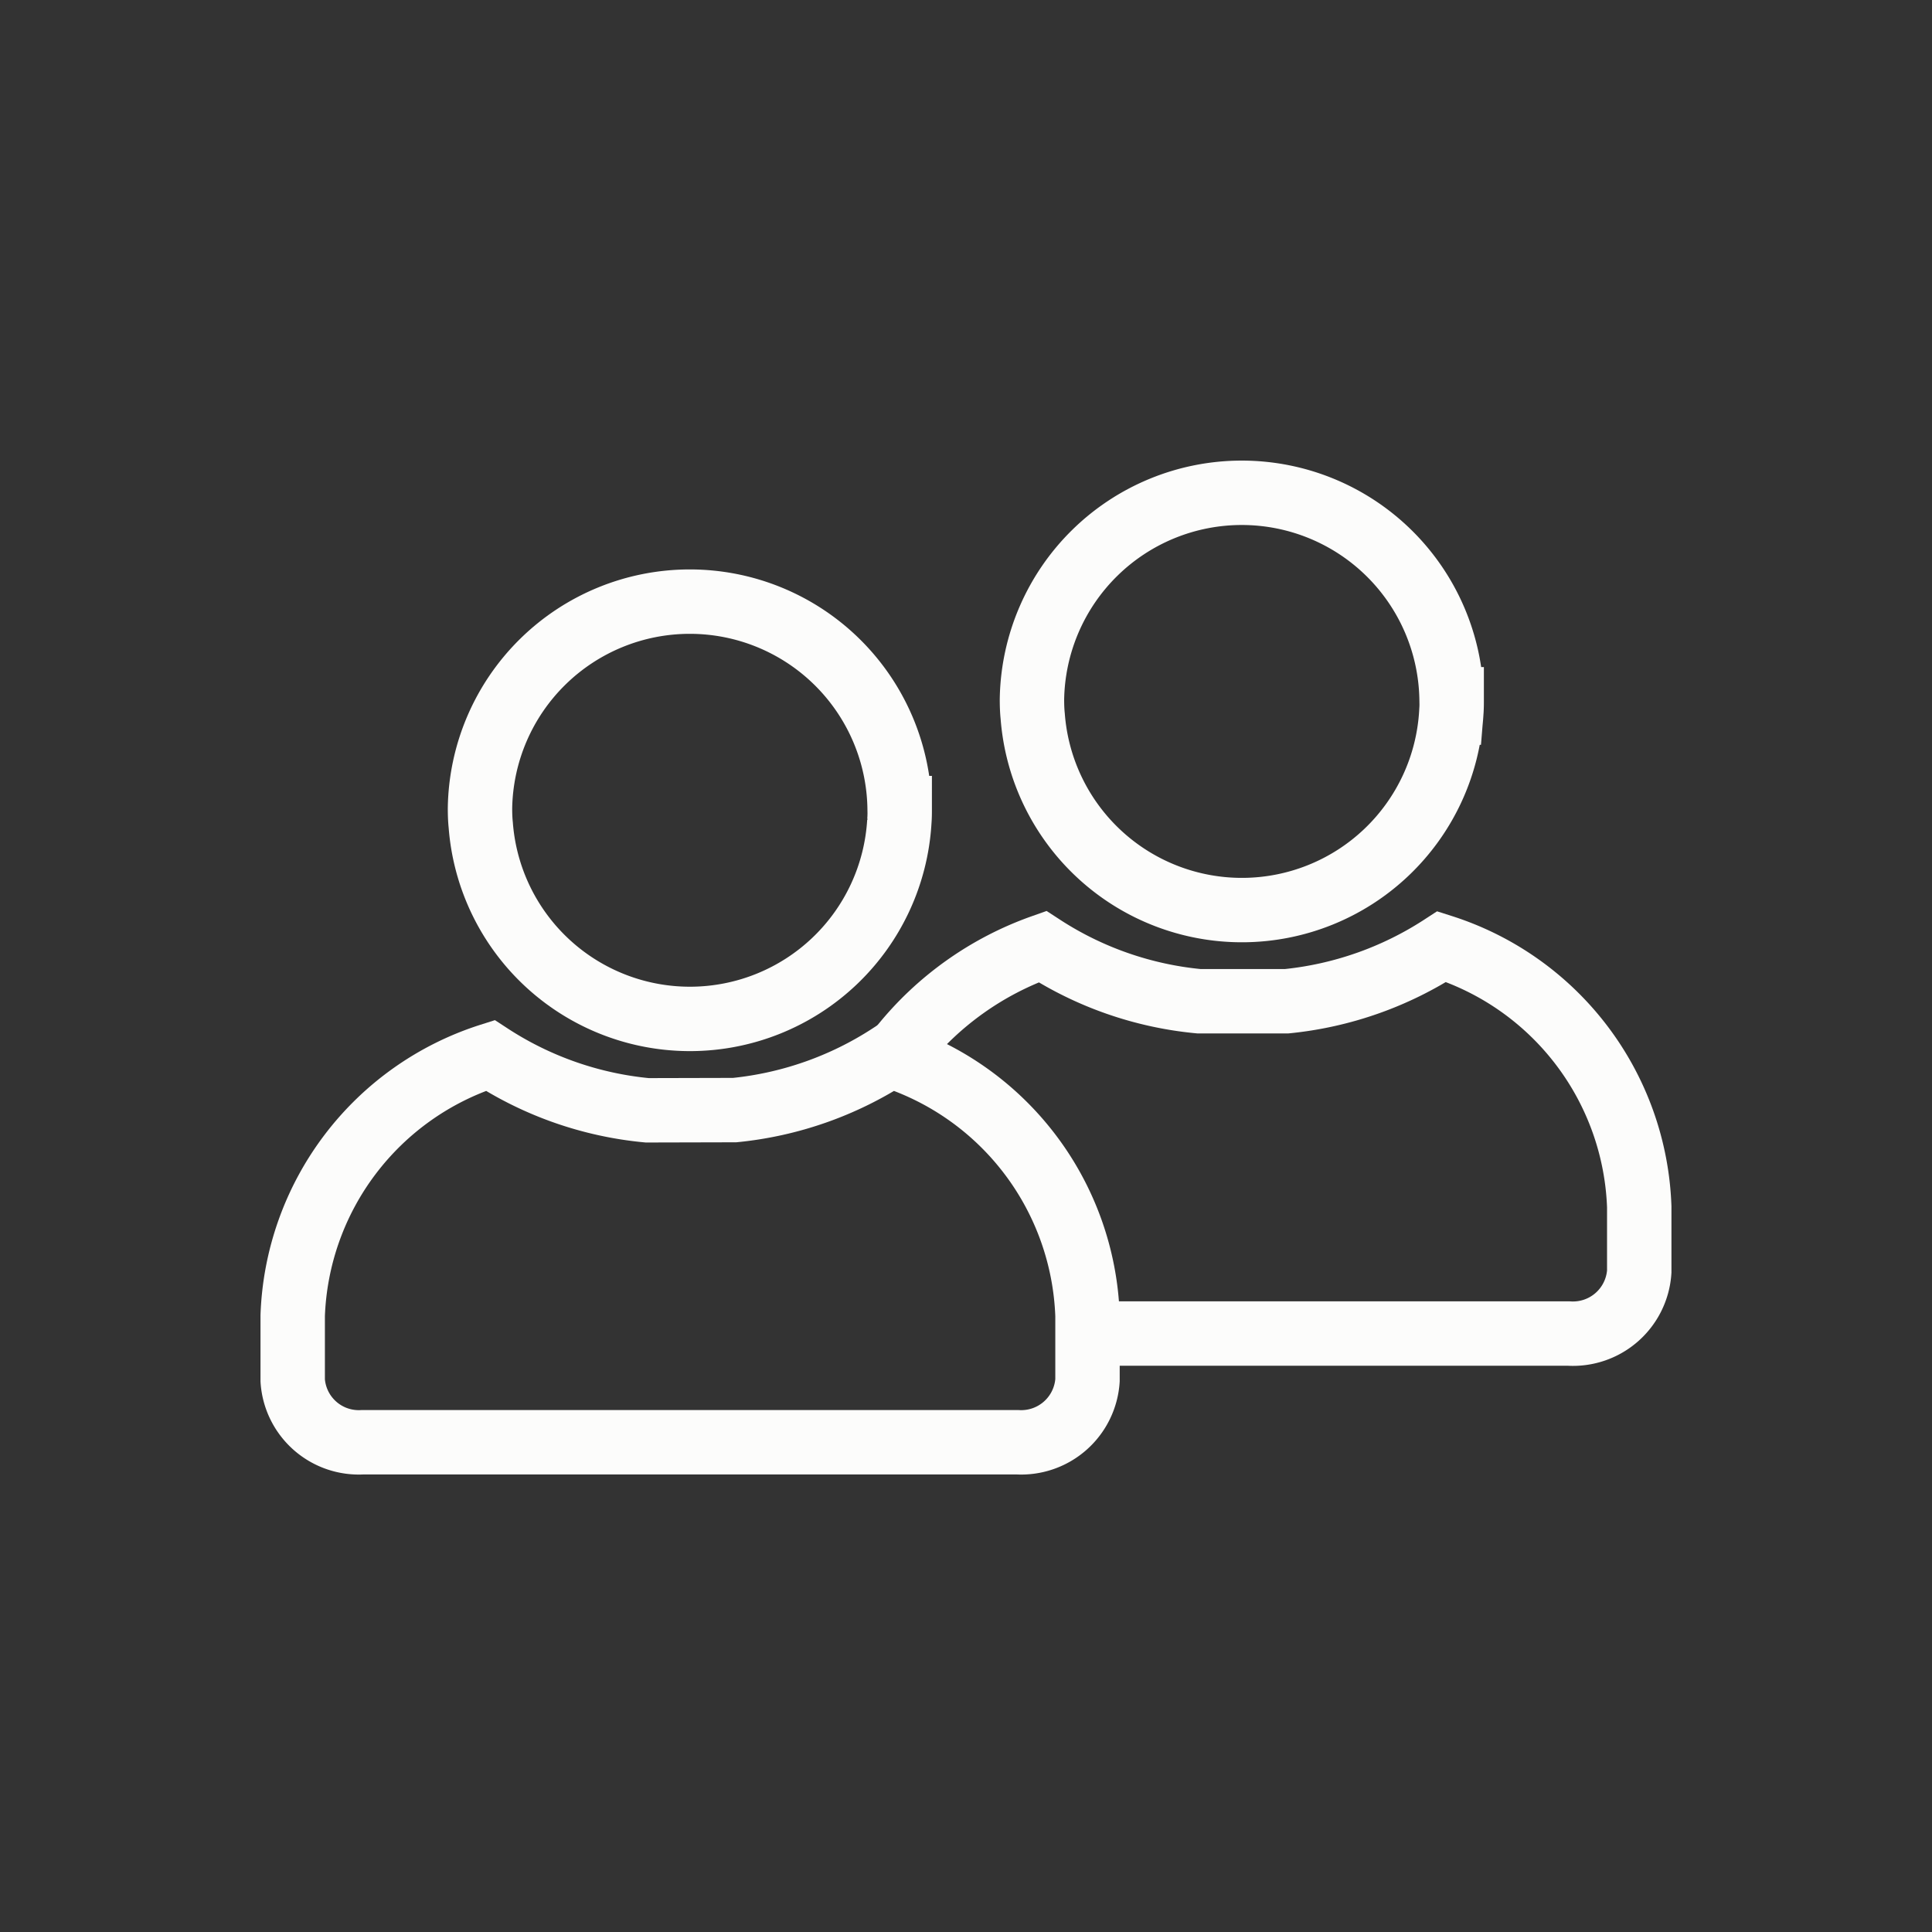 <svg xmlns="http://www.w3.org/2000/svg" width="36" height="36" viewBox="0 0 36 36">
  <rect x="0" y="0" width="36" height="36" fill="#333333" stroke="none"/>
  <g id="Gruppe_1707" data-name="Gruppe 1707" transform="translate(0 -0.237)">
    <path id="Pfad_1533" data-name="Pfad 1533" d="M8,0H28a8,8,0,0,1,8,8V28a8.144,8.144,0,0,1-2.752,6.038A7.775,7.775,0,0,1,28,36H8a8,8,0,0,1-8-8V8A8,8,0,0,1,8,0Z" transform="translate(0 0.237)" fill="#a7a6b1" opacity="0"/>
    <g id="Gruppe_1709" data-name="Gruppe 1709" transform="translate(5.05 8.955)">
      <g id="Gruppe_1710" data-name="Gruppe 1710" transform="translate(0 0)">
        <path id="Pfad_1523" data-name="Pfad 1523" d="M17.459,9.927c0,.084,0,.164-.007.249a3.909,3.909,0,0,1-7.8.066c-.011-.105-.014-.21-.014-.315a3.91,3.91,0,0,1,7.819,0Z" transform="translate(-5.744 -3.587)" fill="none" stroke="#fcfcfb" stroke-miterlimit="10" stroke-width="1.2"/>
        <path id="Pfad_1524" data-name="Pfad 1524" d="M7.606,28.115a6.465,6.465,0,0,1-2.927-1.022A5.286,5.286,0,0,0,1,31.942v1.207A1.234,1.234,0,0,0,2.306,34.3H14.5a1.238,1.238,0,0,0,1.31-1.154V31.942a5.287,5.287,0,0,0-3.679-4.849,6.491,6.491,0,0,1-2.895,1.018Z" transform="translate(-0.596 -16.144)" fill="none" stroke="#fcfcfb" stroke-linecap="round" stroke-miterlimit="10" stroke-width="1.2"/>
        <path id="Pfad_1525" data-name="Pfad 1525" d="M42.91,4.908c0,.084,0,.164-.007.249a3.909,3.909,0,0,1-7.8.066c-.011-.105-.014-.21-.014-.315a3.91,3.91,0,0,1,7.819,0Z" transform="translate(-20.91 -0.596)" fill="none" stroke="#fcfcfb" stroke-miterlimit="10" stroke-width="1.2"/>
        <path id="Pfad_1526" data-name="Pfad 1526" d="M32.559,29.284h8.953a1.238,1.238,0,0,0,1.31-1.154V26.923a5.286,5.286,0,0,0-3.679-4.849,6.491,6.491,0,0,1-2.895,1.018l-1.626,0A6.464,6.464,0,0,1,31.7,22.074a5.878,5.878,0,0,0-2.618,1.857" transform="translate(-17.327 -13.153)" fill="none" stroke="#fcfcfb" stroke-linecap="round" stroke-miterlimit="10" stroke-width="1.2"/>
      </g>
    </g>
  </g>
</svg>
